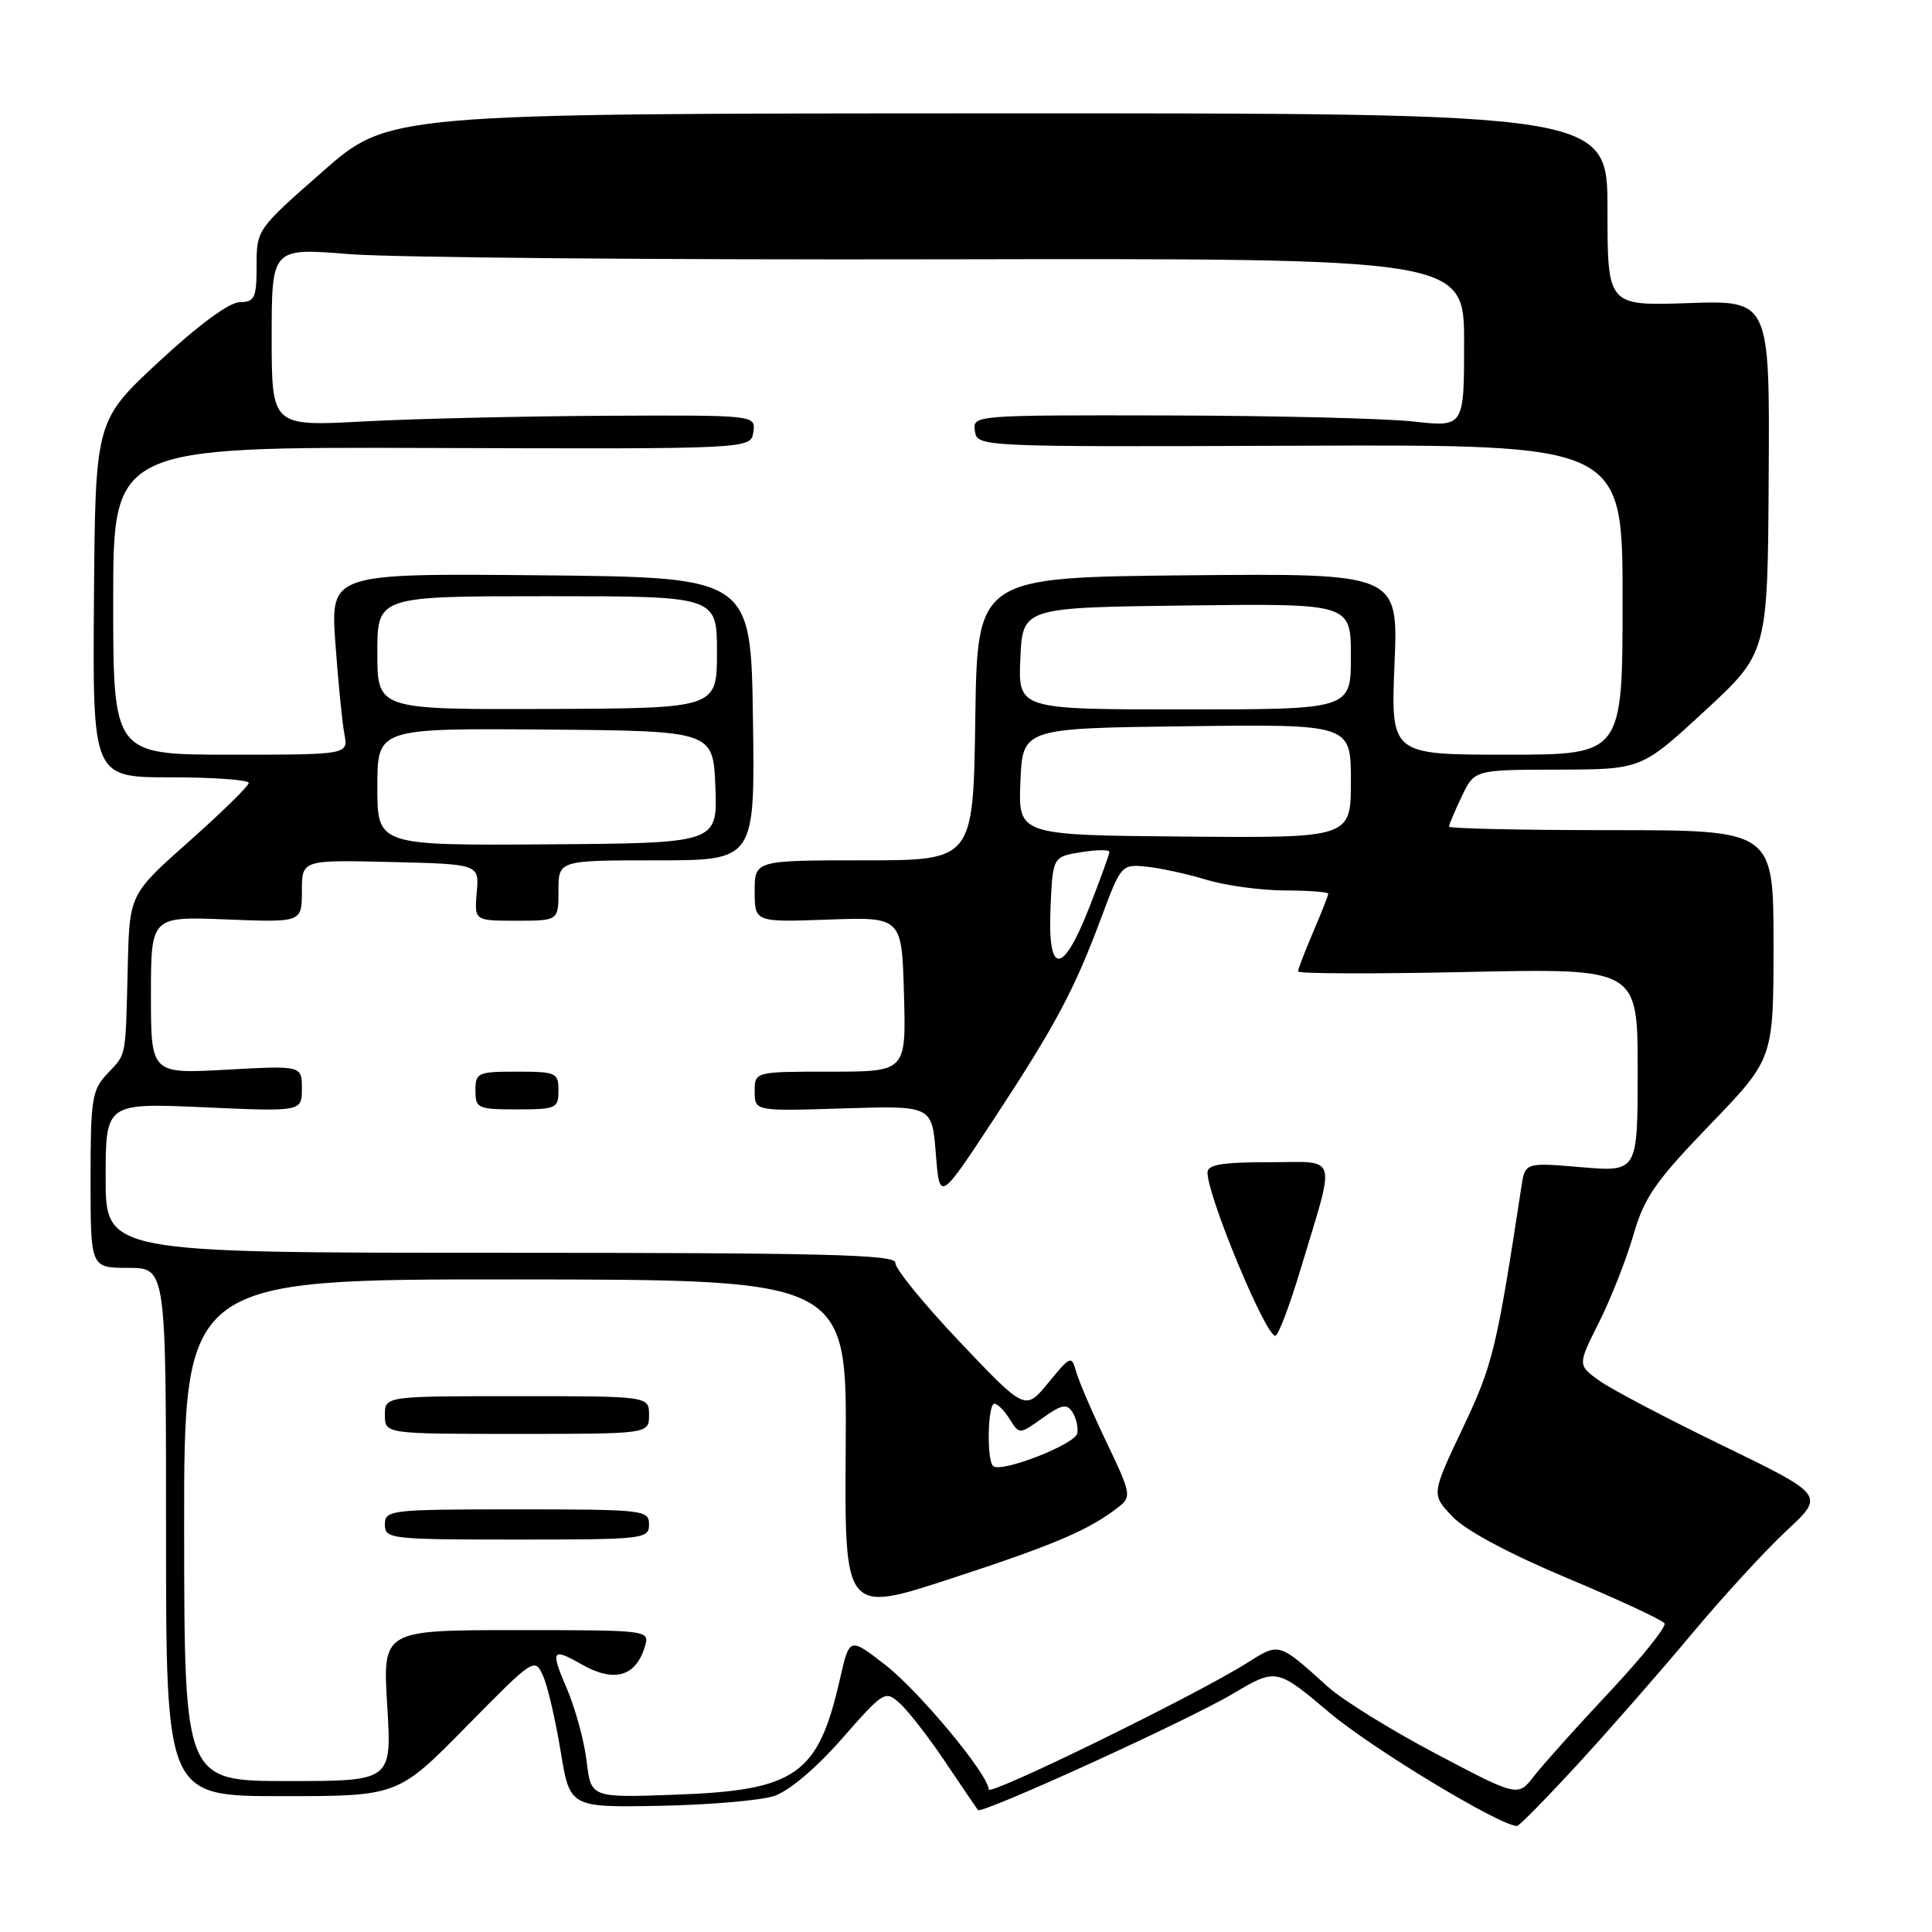 <?xml version="1.0" encoding="UTF-8" standalone="no"?>
<!DOCTYPE svg PUBLIC "-//W3C//DTD SVG 1.1//EN" "http://www.w3.org/Graphics/SVG/1.1/DTD/svg11.dtd" >
<svg xmlns="http://www.w3.org/2000/svg" xmlns:xlink="http://www.w3.org/1999/xlink" version="1.1" viewBox="0 0 256 256">
 <g >
 <path fill="currentColor"
d=" M 209.08 233.74 C 213.25 229.21 220.04 221.45 224.17 216.50 C 228.31 211.55 233.96 205.39 236.74 202.81 C 241.79 198.12 241.79 198.12 228.34 191.58 C 220.93 187.99 213.56 184.11 211.95 182.97 C 209.03 180.88 209.03 180.88 211.89 175.19 C 213.46 172.06 215.50 166.87 216.43 163.66 C 217.87 158.66 219.32 156.56 226.55 149.06 C 235.00 140.30 235.00 140.30 235.00 125.15 C 235.00 110.00 235.00 110.00 213.50 110.00 C 201.68 110.00 192.00 109.79 192.00 109.53 C 192.00 109.28 192.76 107.48 193.69 105.53 C 195.37 102.00 195.37 102.00 206.44 101.98 C 217.50 101.95 217.50 101.95 225.86 94.23 C 234.23 86.50 234.23 86.50 234.36 63.15 C 234.50 39.80 234.50 39.80 223.75 40.16 C 213.00 40.53 213.00 40.53 213.00 27.77 C 213.00 15.00 213.00 15.00 132.25 15.02 C 51.50 15.04 51.50 15.04 42.75 22.73 C 34.04 30.38 34.00 30.43 34.00 35.21 C 34.00 39.50 33.76 40.00 31.75 40.04 C 30.36 40.07 26.26 43.09 21.06 47.92 C 12.63 55.75 12.63 55.75 12.45 79.38 C 12.27 103.00 12.27 103.00 22.63 103.00 C 28.34 103.00 32.98 103.34 32.96 103.75 C 32.94 104.16 29.38 107.65 25.04 111.50 C 17.16 118.50 17.16 118.50 16.93 128.00 C 16.62 140.44 16.80 139.52 14.24 142.25 C 12.18 144.43 12.00 145.59 12.00 156.31 C 12.00 168.00 12.00 168.00 17.00 168.00 C 22.00 168.00 22.00 168.00 22.00 203.00 C 22.00 238.00 22.00 238.00 37.36 238.00 C 52.72 238.00 52.72 238.00 61.78 228.79 C 70.72 219.70 70.86 219.61 71.95 222.04 C 72.56 223.39 73.60 227.88 74.28 232.00 C 75.50 239.50 75.50 239.50 87.39 239.28 C 93.93 239.16 100.76 238.57 102.57 237.98 C 104.55 237.32 108.11 234.32 111.55 230.40 C 117.12 224.06 117.29 223.95 119.24 225.71 C 120.34 226.69 123.06 230.20 125.28 233.50 C 127.49 236.80 129.43 239.65 129.58 239.84 C 130.05 240.44 157.34 228.00 163.31 224.46 C 169.13 221.01 169.13 221.01 176.22 226.98 C 181.86 231.72 198.59 241.84 201.00 241.96 C 201.28 241.97 204.91 238.28 209.08 233.74 Z  M 77.73 233.35 C 77.41 230.68 76.23 226.36 75.11 223.75 C 72.92 218.65 73.13 218.29 77.00 220.50 C 81.33 222.98 84.20 222.21 85.43 218.25 C 86.13 216.00 86.13 216.00 68.42 216.00 C 50.70 216.00 50.70 216.00 51.31 226.00 C 51.92 236.00 51.92 236.00 38.18 236.00 C 24.43 236.00 24.43 236.00 24.40 202.75 C 24.37 169.50 24.37 169.50 68.29 169.53 C 112.22 169.56 112.22 169.56 112.06 191.68 C 111.90 213.80 111.90 213.80 126.20 209.11 C 139.91 204.62 144.40 202.69 148.27 199.64 C 149.94 198.33 149.85 197.85 146.65 191.17 C 144.78 187.28 142.97 183.06 142.61 181.80 C 141.98 179.57 141.88 179.61 138.91 183.22 C 135.85 186.95 135.85 186.95 127.17 177.80 C 122.40 172.77 118.56 168.06 118.64 167.33 C 118.75 166.24 109.36 166.00 66.39 166.00 C 14.00 166.00 14.00 166.00 14.00 156.07 C 14.00 146.15 14.00 146.15 27.00 146.72 C 40.00 147.30 40.00 147.30 40.00 144.25 C 40.00 141.19 40.00 141.19 30.00 141.74 C 20.00 142.29 20.00 142.29 20.00 131.86 C 20.00 121.43 20.00 121.43 30.00 121.83 C 40.00 122.23 40.00 122.23 40.00 118.08 C 40.00 113.94 40.00 113.94 51.75 114.22 C 63.50 114.50 63.50 114.50 63.17 118.25 C 62.85 122.00 62.85 122.00 68.42 122.00 C 74.00 122.00 74.00 122.00 74.00 118.00 C 74.00 114.00 74.00 114.00 87.02 114.00 C 100.04 114.00 100.04 114.00 99.77 95.25 C 99.50 76.50 99.50 76.50 71.64 76.23 C 43.79 75.97 43.79 75.97 44.44 85.23 C 44.81 90.33 45.34 95.74 45.63 97.25 C 46.16 100.00 46.16 100.00 30.58 100.00 C 15.00 100.00 15.00 100.00 15.00 79.61 C 15.00 59.22 15.00 59.22 57.25 59.36 C 99.50 59.50 99.50 59.50 99.82 57.25 C 100.14 55.00 100.14 55.00 80.32 55.09 C 69.42 55.15 54.99 55.48 48.25 55.84 C 36.00 56.50 36.00 56.50 36.00 44.67 C 36.00 32.84 36.00 32.84 46.25 33.67 C 51.89 34.13 87.44 34.44 125.25 34.36 C 194.00 34.23 194.00 34.23 194.00 45.42 C 194.00 56.60 194.00 56.60 187.25 55.85 C 183.54 55.44 168.88 55.08 154.68 55.05 C 128.97 55.00 128.86 55.01 129.18 57.11 C 129.50 59.22 129.50 59.22 172.25 59.06 C 215.00 58.90 215.00 58.90 215.00 79.45 C 215.00 100.00 215.00 100.00 199.64 100.00 C 184.29 100.00 184.29 100.00 184.78 87.98 C 185.28 75.97 185.28 75.97 157.39 76.23 C 129.50 76.50 129.50 76.50 129.23 95.25 C 128.96 114.00 128.96 114.00 114.48 114.00 C 100.00 114.00 100.00 114.00 100.00 118.10 C 100.00 122.20 100.00 122.20 109.75 121.85 C 119.50 121.50 119.50 121.50 119.78 131.75 C 120.07 142.00 120.07 142.00 110.03 142.00 C 100.00 142.00 100.00 142.00 100.00 144.62 C 100.00 147.24 100.00 147.24 111.75 146.87 C 123.50 146.50 123.50 146.50 124.00 152.86 C 124.50 159.22 124.50 159.22 131.64 148.36 C 139.87 135.84 142.35 131.20 145.96 121.50 C 148.54 114.59 148.62 114.50 151.93 114.84 C 153.77 115.03 157.36 115.81 159.89 116.58 C 162.43 117.35 167.09 117.98 170.25 117.99 C 173.41 118.00 176.00 118.19 176.00 118.42 C 176.00 118.65 175.10 120.93 174.00 123.50 C 172.90 126.07 172.00 128.42 172.00 128.72 C 172.00 129.03 182.12 129.06 194.50 128.79 C 217.00 128.31 217.00 128.31 217.00 141.80 C 217.00 155.29 217.00 155.29 209.54 154.66 C 202.08 154.03 202.08 154.03 201.59 157.27 C 198.28 178.90 197.82 180.80 193.81 189.26 C 189.65 198.03 189.65 198.03 192.48 200.98 C 194.23 202.81 200.00 205.89 207.69 209.12 C 214.50 211.97 220.29 214.67 220.56 215.10 C 220.83 215.54 217.55 219.63 213.26 224.20 C 208.98 228.76 204.50 233.76 203.30 235.30 C 201.13 238.11 201.13 238.11 190.31 232.40 C 184.37 229.27 177.93 225.28 176.00 223.55 C 169.37 217.57 169.56 217.62 165.22 220.36 C 158.49 224.61 131.00 238.06 131.00 237.11 C 131.00 235.18 121.85 224.15 117.32 220.62 C 112.56 216.92 112.56 216.92 111.30 222.47 C 108.41 235.20 105.50 237.24 89.40 237.81 C 78.30 238.21 78.30 238.21 77.73 233.35 Z  M 86.00 202.00 C 86.00 200.08 85.33 200.00 68.50 200.00 C 51.67 200.00 51.00 200.08 51.00 202.00 C 51.00 203.92 51.67 204.00 68.50 204.00 C 85.33 204.00 86.00 203.92 86.00 202.00 Z  M 86.00 187.50 C 86.00 185.00 86.00 185.00 68.50 185.00 C 51.00 185.00 51.00 185.00 51.00 187.50 C 51.00 190.00 51.00 190.00 68.50 190.00 C 86.00 190.00 86.00 190.00 86.00 187.50 Z  M 172.31 168.25 C 177.04 152.54 177.47 154.00 168.11 154.00 C 161.90 154.00 160.00 154.32 160.00 155.37 C 160.00 158.50 167.68 177.00 168.98 177.00 C 169.37 177.00 170.87 173.06 172.31 168.25 Z  M 74.00 144.50 C 74.00 142.14 73.70 142.00 68.50 142.00 C 63.30 142.00 63.00 142.14 63.00 144.50 C 63.00 146.86 63.30 147.00 68.50 147.00 C 73.70 147.00 74.00 146.86 74.00 144.50 Z  M 131.58 194.25 C 130.72 193.38 130.88 186.00 131.76 186.00 C 132.18 186.00 133.09 186.92 133.79 188.04 C 135.07 190.09 135.07 190.09 138.14 187.90 C 140.67 186.10 141.36 185.96 142.10 187.11 C 142.59 187.87 142.89 189.13 142.75 189.91 C 142.49 191.39 132.57 195.24 131.58 194.25 Z  M 139.20 120.26 C 139.50 113.53 139.50 113.53 143.25 112.92 C 145.31 112.59 147.00 112.57 147.00 112.88 C 147.00 113.19 145.80 116.50 144.34 120.23 C 140.79 129.29 138.81 129.30 139.20 120.26 Z  M 50.00 104.27 C 50.00 96.50 50.00 96.50 72.25 96.67 C 94.50 96.85 94.50 96.85 94.79 104.28 C 95.08 111.72 95.08 111.72 72.54 111.88 C 50.00 112.03 50.00 112.03 50.00 104.27 Z  M 135.21 103.58 C 135.50 96.50 135.50 96.50 157.25 96.23 C 179.00 95.96 179.00 95.96 179.00 103.50 C 179.00 111.04 179.00 111.04 156.96 110.85 C 134.92 110.66 134.92 110.66 135.21 103.58 Z  M 50.00 86.51 C 50.00 79.00 50.00 79.00 72.50 79.00 C 95.00 79.00 95.00 79.00 95.00 86.43 C 95.00 93.86 95.00 93.86 72.50 93.94 C 50.00 94.02 50.00 94.02 50.00 86.51 Z  M 135.20 87.25 C 135.50 80.50 135.50 80.50 157.25 80.23 C 179.00 79.96 179.00 79.96 179.00 86.98 C 179.00 94.00 179.00 94.00 156.95 94.00 C 134.91 94.00 134.91 94.00 135.20 87.25 Z "/>
</g>
</svg>